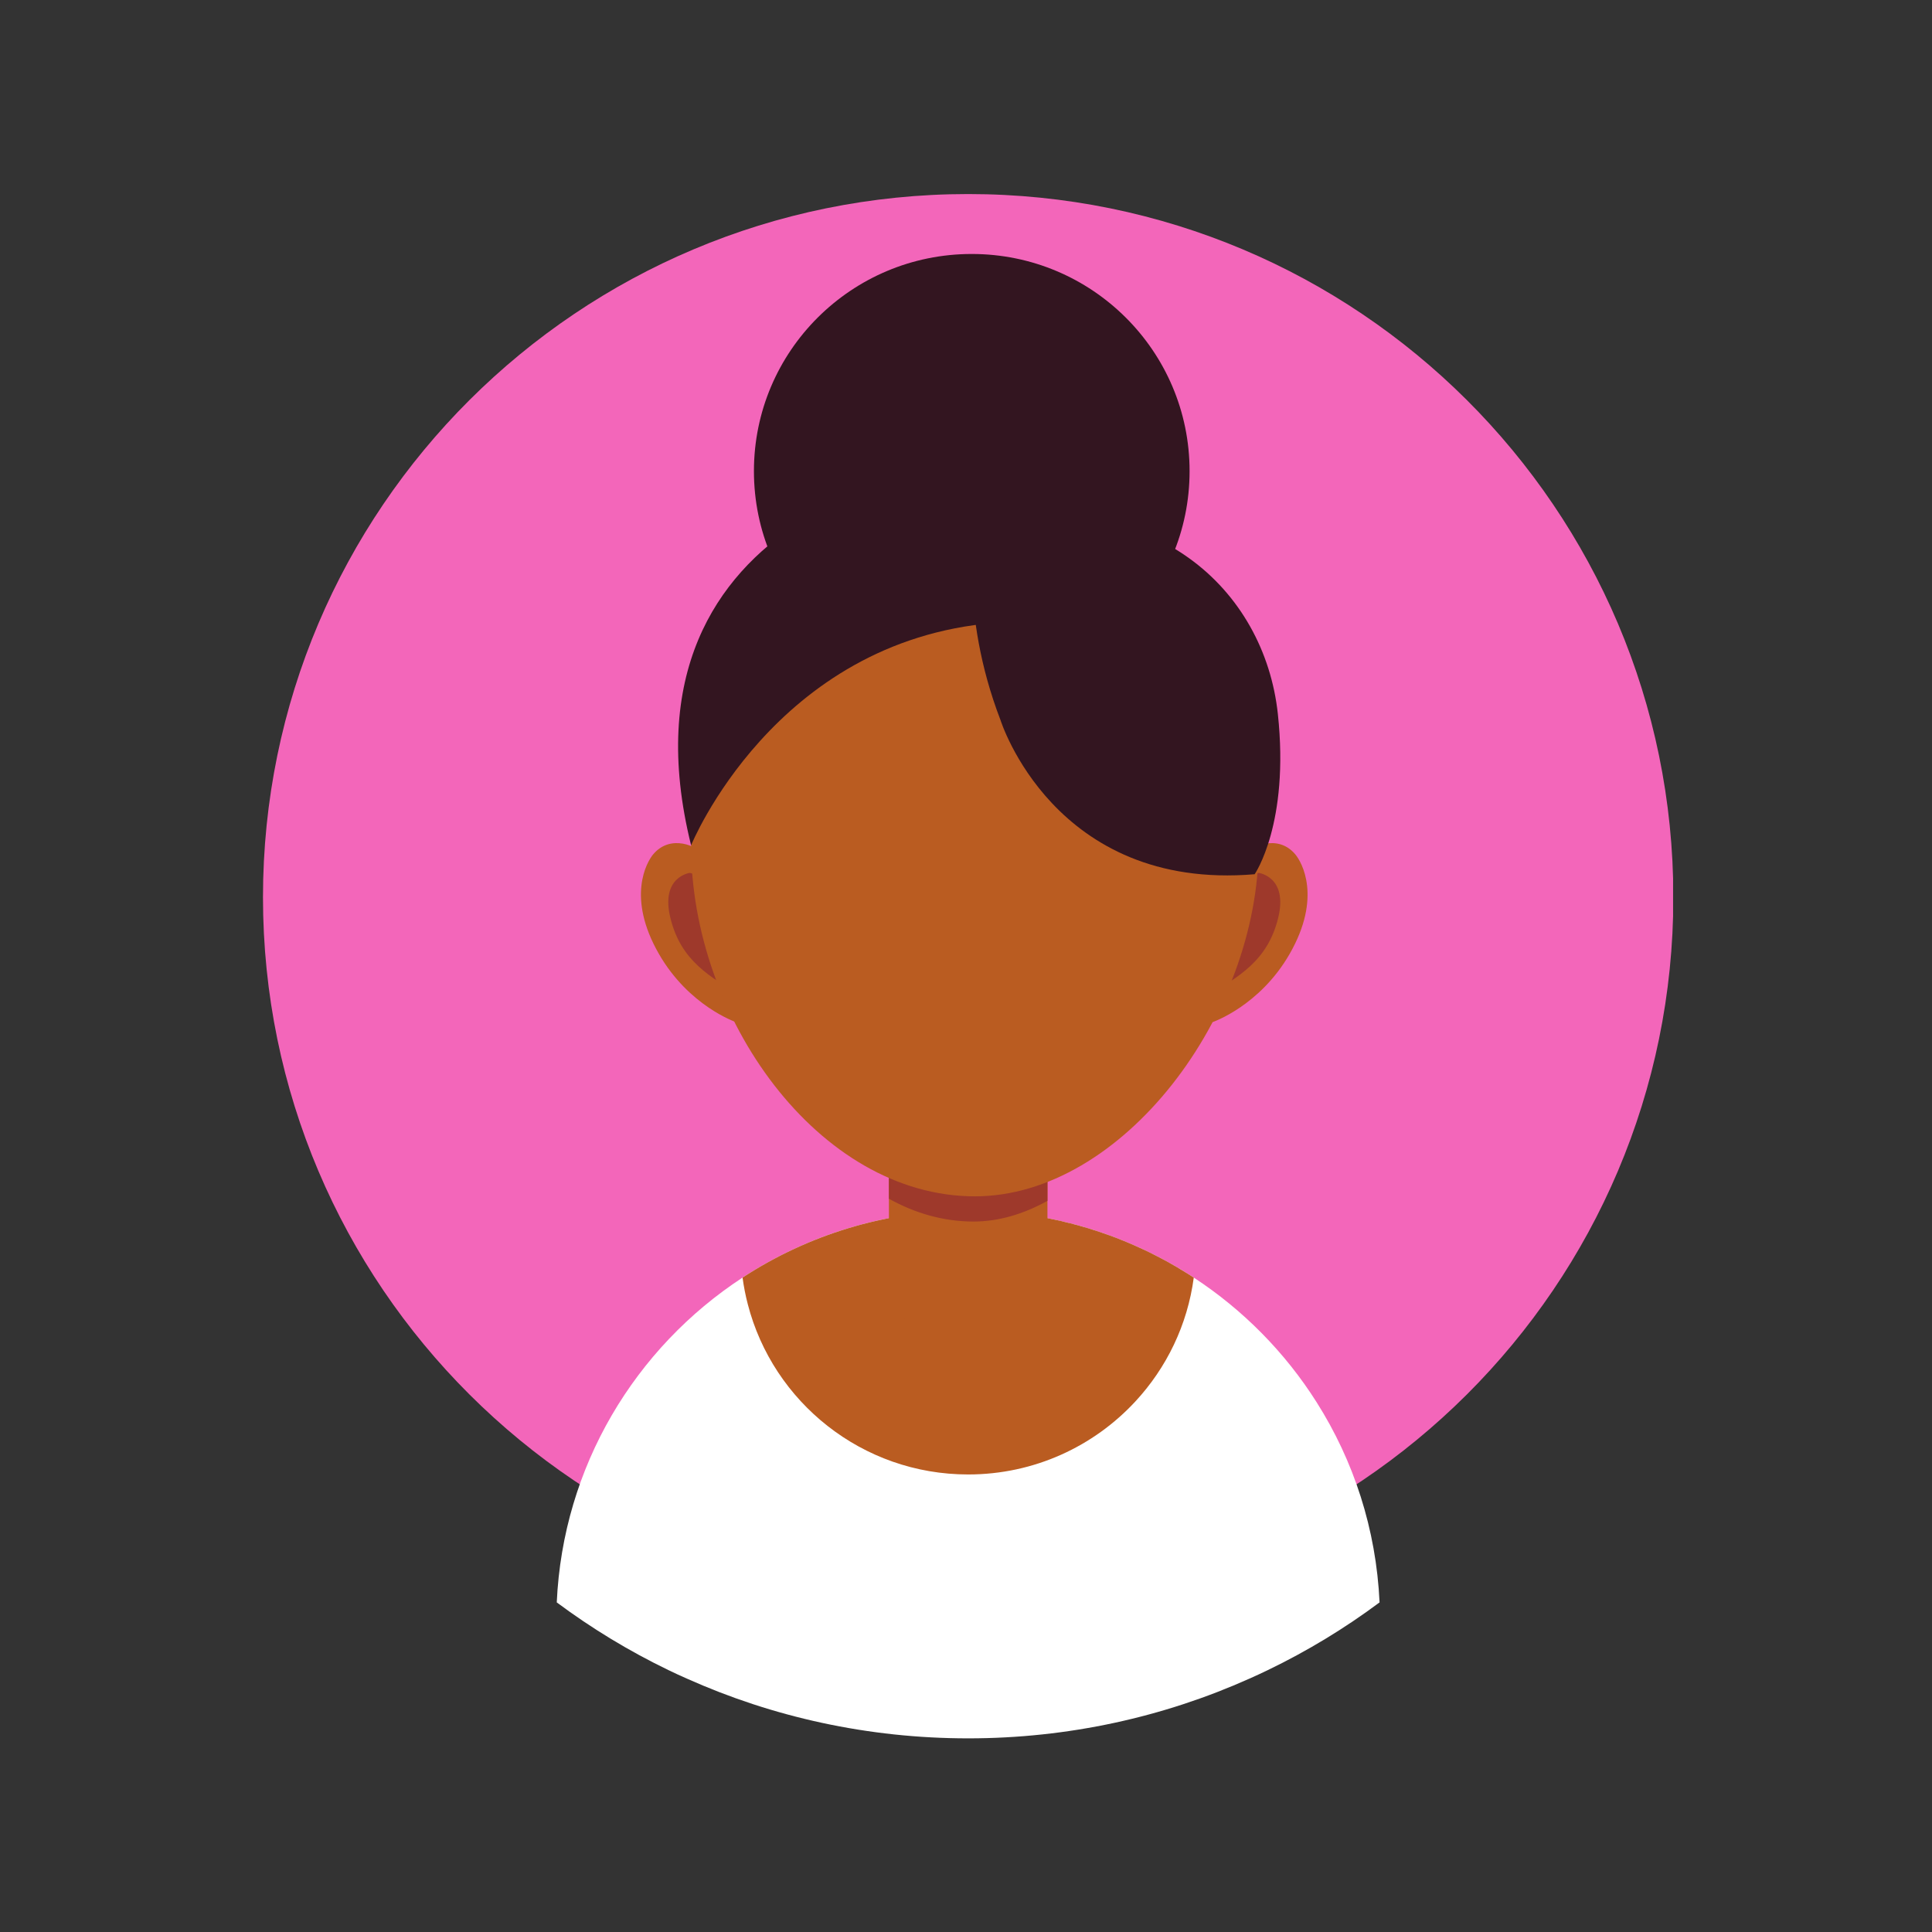 <svg xmlns="http://www.w3.org/2000/svg" xmlns:xlink="http://www.w3.org/1999/xlink" width="200" zoomAndPan="magnify" viewBox="0 0 150 150" height="200" preserveAspectRatio="xMidYMid meet" version="1.0"><rect x="0" y="0" width="150" height="150" fill="#333333" stroke="none"/><defs><clipPath id="c3ad625f57"><path d="M 20.398 15 L 129.898 15 L 129.898 125 L 20.398 125 Z M 20.398 15 " clip-rule="nonzero"/></clipPath></defs><g clip-path="url(#c3ad625f57)"><path fill="#f366ba" d="M 129.918 69.664 C 129.918 99.82 105.406 124.262 75.168 124.262 C 44.93 124.262 20.418 99.82 20.418 69.664 C 20.418 39.508 44.93 15.066 75.168 15.066 C 105.406 15.066 129.918 39.508 129.918 69.664 " fill-opacity="1" fill-rule="nonzero"/></g><path fill="#331520" d="M 92.359 36.578 C 92.359 45.891 84.785 53.441 75.445 53.441 C 66.105 53.441 58.535 45.891 58.535 36.578 C 58.535 27.266 66.105 19.719 75.445 19.719 C 84.785 19.719 92.359 27.266 92.359 36.578 " fill-opacity="1" fill-rule="nonzero"/><path fill="#ffffff" d="M 107.109 124.41 C 104.402 126.426 101.496 128.191 98.422 129.672 C 97.957 129.898 97.488 130.113 97.016 130.324 C 90.348 133.309 82.953 134.965 75.168 134.965 C 67.383 134.965 59.992 133.309 53.324 130.324 C 52.844 130.113 52.375 129.898 51.91 129.672 C 48.84 128.191 45.934 126.426 43.227 124.41 C 43.703 113.855 49.324 104.637 57.652 99.191 C 62.684 95.902 68.699 93.988 75.168 93.988 C 76.152 93.988 77.129 94.035 78.09 94.121 C 83.445 94.605 88.418 96.402 92.684 99.191 C 96.516 101.699 99.777 105.004 102.223 108.871 C 105.098 113.406 106.848 118.715 107.109 124.41 " fill-opacity="1" fill-rule="nonzero"/><path fill="#ba5c21" d="M 92.684 99.191 C 92.195 102.875 90.566 106.199 88.156 108.801 C 84.93 112.289 80.305 114.477 75.168 114.477 C 66.938 114.477 60.02 108.859 58.059 101.262 C 57.883 100.586 57.746 99.895 57.652 99.191 C 62.684 95.902 68.699 93.988 75.168 93.988 C 76.152 93.988 77.129 94.031 78.094 94.121 C 78.258 94.133 78.426 94.152 78.59 94.168 C 78.695 94.18 78.801 94.191 78.902 94.203 C 79.016 94.215 79.133 94.23 79.242 94.246 C 79.312 94.254 79.387 94.262 79.457 94.273 C 79.555 94.285 79.66 94.301 79.766 94.316 C 79.848 94.324 79.926 94.34 80.008 94.352 C 80.078 94.359 80.148 94.371 80.219 94.383 C 80.336 94.402 80.453 94.422 80.57 94.441 C 81.078 94.527 81.586 94.625 82.082 94.734 L 82.418 94.809 C 82.48 94.828 82.547 94.84 82.609 94.859 C 82.73 94.887 82.852 94.914 82.965 94.945 C 82.988 94.949 83.004 94.953 83.02 94.953 C 83.168 94.992 83.316 95.031 83.465 95.074 C 83.625 95.109 83.781 95.156 83.934 95.203 C 84.113 95.25 84.289 95.301 84.465 95.355 C 84.602 95.395 84.738 95.438 84.871 95.484 C 84.961 95.512 85.051 95.539 85.133 95.566 C 85.277 95.613 85.422 95.66 85.559 95.711 C 85.734 95.77 85.906 95.828 86.074 95.891 C 86.09 95.898 86.102 95.902 86.109 95.902 C 86.289 95.965 86.461 96.031 86.637 96.098 C 86.766 96.152 86.898 96.199 87.031 96.254 C 87.375 96.391 87.715 96.531 88.047 96.68 L 88.488 96.879 C 88.621 96.938 88.754 97 88.887 97.062 C 89.008 97.121 89.125 97.176 89.246 97.234 C 89.355 97.289 89.465 97.344 89.57 97.398 C 89.641 97.434 89.715 97.469 89.785 97.508 C 90.074 97.652 90.355 97.805 90.637 97.957 C 90.738 98.016 90.84 98.074 90.938 98.129 C 91.004 98.168 91.066 98.203 91.129 98.238 L 91.367 98.375 L 91.609 98.523 L 91.766 98.617 C 91.914 98.703 92.062 98.793 92.207 98.887 C 92.367 98.988 92.523 99.09 92.684 99.191 " fill-opacity="1" fill-rule="nonzero"/><path fill="#ba5c21" d="M 81.324 86.844 L 81.324 98.922 C 81.324 101.977 78.816 104.48 75.758 104.48 L 74.578 104.48 C 71.516 104.48 69.016 101.977 69.016 98.922 L 69.016 86.844 C 69.016 83.789 71.516 81.289 74.578 81.289 L 75.758 81.289 C 78.816 81.289 81.324 83.789 81.324 86.844 " fill-opacity="1" fill-rule="nonzero"/><path fill="#9e392b" d="M 81.324 86.844 L 81.324 93.234 C 79.492 94.25 77.551 94.84 75.582 94.84 C 73.258 94.84 71.039 94.195 69.016 93.07 L 69.016 86.844 C 69.016 83.789 71.516 81.289 74.578 81.289 L 75.758 81.289 C 78.816 81.289 81.324 83.789 81.324 86.844 " fill-opacity="1" fill-rule="nonzero"/><path fill="#ba5c21" d="M 94.148 79.355 C 94.148 79.355 97.797 78.117 100.125 74.066 C 102.656 69.664 101.066 66.922 100.562 66.328 C 99.195 64.703 97.078 65.746 96.73 66.328 C 96.379 66.906 91.332 76.051 94.148 79.355 " fill-opacity="1" fill-rule="nonzero"/><path fill="#9e392b" d="M 97.723 67.77 C 97.723 67.77 100.039 68.066 99.227 71.309 C 98.41 74.555 96.273 75.836 93.363 77.496 C 90.461 79.156 94.82 68.43 97.723 67.77 " fill-opacity="1" fill-rule="nonzero"/><path fill="#ba5c21" d="M 57.133 79.355 C 57.133 79.355 53.488 78.117 51.16 74.066 C 48.625 69.664 50.215 66.922 50.715 66.328 C 52.086 64.703 54.203 65.746 54.551 66.328 C 54.898 66.906 59.949 76.051 57.133 79.355 " fill-opacity="1" fill-rule="nonzero"/><path fill="#9e392b" d="M 53.559 67.77 C 53.559 67.77 51.246 68.066 52.059 71.309 C 52.871 74.555 55.012 75.836 57.914 77.496 C 60.82 79.156 56.465 68.43 53.559 67.77 " fill-opacity="1" fill-rule="nonzero"/><path fill="#ba5c21" d="M 97.723 65.629 C 97.723 52.301 87.859 41.496 75.691 41.496 C 63.523 41.496 53.656 52.301 53.656 65.629 C 53.656 78.953 63.523 92.883 75.691 92.883 C 87.125 92.883 97.723 78.84 97.723 65.629 " fill-opacity="1" fill-rule="nonzero"/><path fill="#331520" d="M 77.676 55.898 C 77.676 55.898 81.82 69.195 97.41 67.875 C 97.41 67.875 100.133 63.953 99.211 55.418 C 98.172 45.797 89.629 37.703 75.691 40.602 C 75.691 40.602 74.418 47.438 77.676 55.898 " fill-opacity="1" fill-rule="nonzero"/><path fill="#331520" d="M 78.371 41.496 C 78.371 41.496 78.949 38.98 76.859 37.008 C 74.766 35.039 47.074 39.086 53.656 65.629 C 53.656 65.629 60.109 49.754 77.207 48.363 L 78.371 41.496 " fill-opacity="1" fill-rule="nonzero"/></svg>